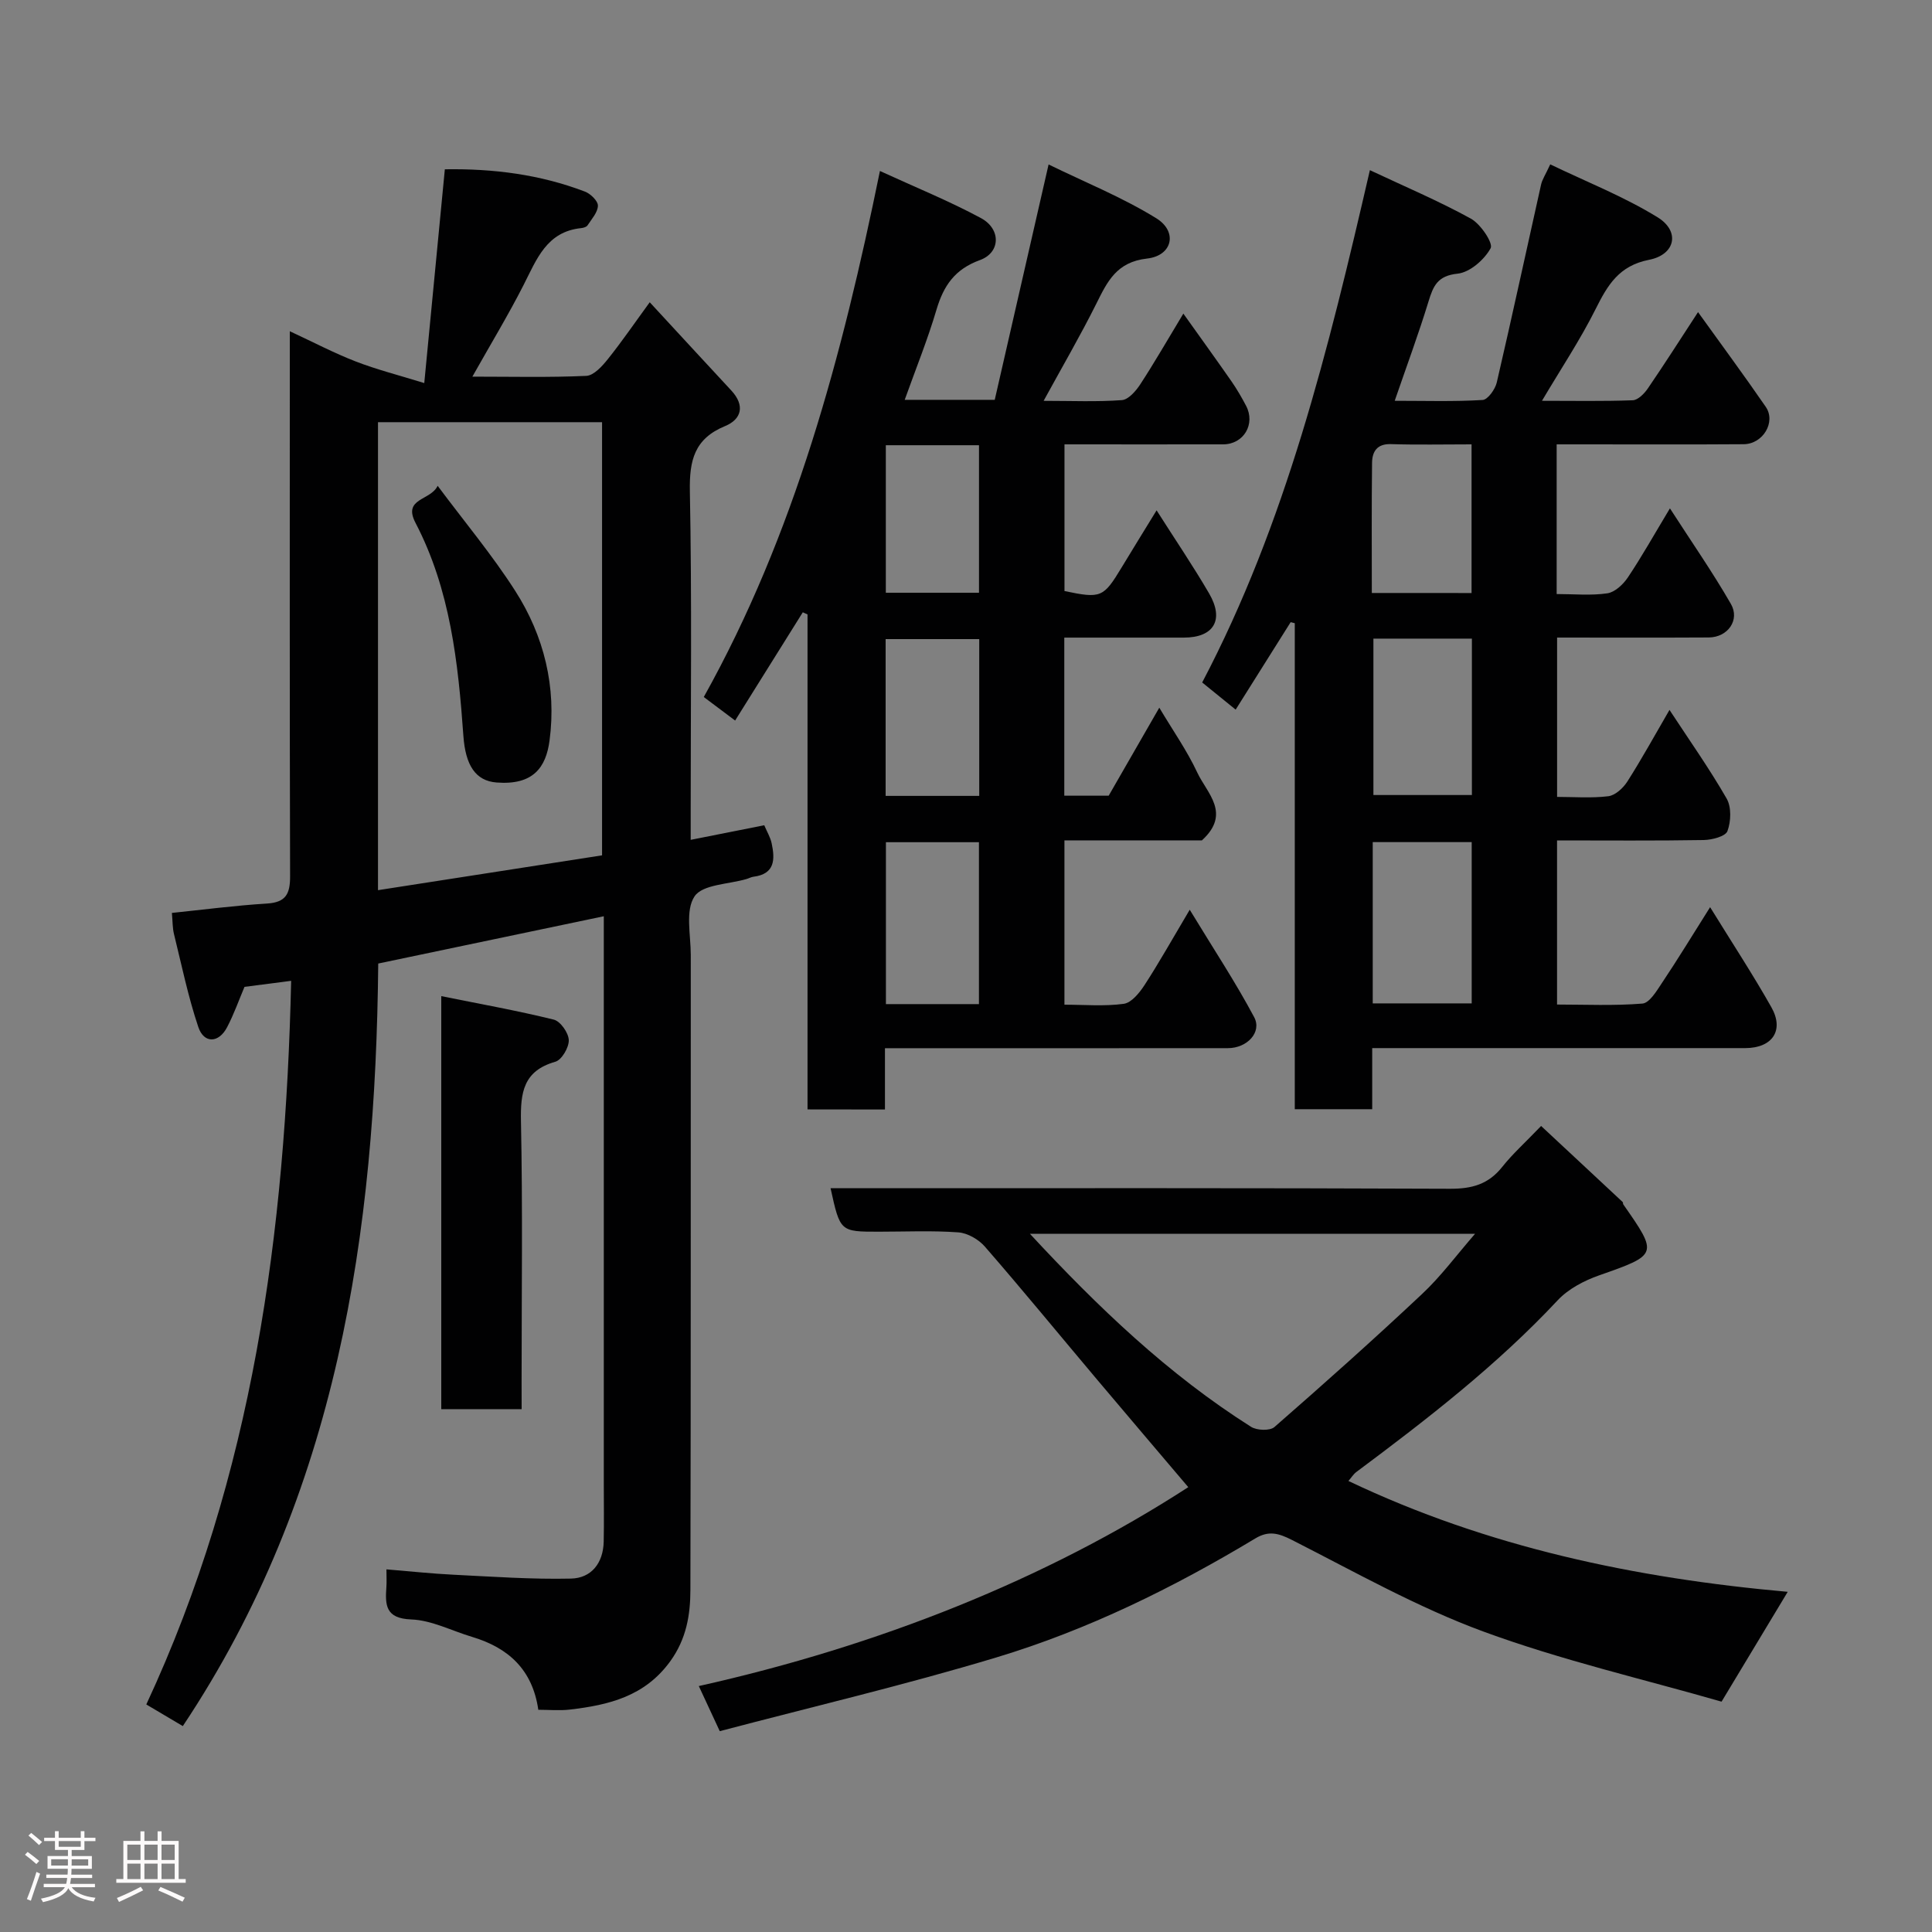 <svg enable-background="new 0 0 400 400" viewBox="0 0 400 400" xmlns="http://www.w3.org/2000/svg"><rect x="0" y="0" width="400" height="400" fill="#808080" stroke="none"/><path d="m5.17 384 .55-.58c.85.61 1.65 1.24 2.4 1.87l-.59.64c-.83-.73-1.62-1.38-2.36-1.93m1.22 9.53-.82-.34c.71-1.76 1.37-3.64 1.98-5.63.24.13.5.25.76.36-.6 1.67-1.24 3.54-1.92 5.61m-.5-13.5.57-.54c.56.44 1.31 1.06 2.26 1.87l-.64.64c-.68-.66-1.41-1.32-2.19-1.97m3.25.46h2.24v-1.36h.77v1.36h4.57v-1.36h.76v1.36h2.28v.69h-2.28v1.84h-2.64v1.26h4.18v2.64h-4.21c0 .45-.02.86-.05 1.21h4.32v.69h-4.38c-.04.34-.1.75-.19 1.22h5.15v.69h-4.82c.87 1.19 2.51 1.92 4.93 2.19-.17.31-.3.57-.37.76-2.77-.49-4.52-1.41-5.26-2.76-.56 1.26-2.3 2.23-5.24 2.9-.12-.24-.26-.48-.43-.72 2.73-.55 4.38-1.34 4.96-2.38h-4.38v-.69h4.65c.1-.38.17-.79.21-1.22h-4.32v-.69h4.4c.03-.34.05-.75.05-1.21h-4.2v-2.64h4.23v-1.26h-2.69v-1.84h-2.24zm1.46 4.46v1.29h3.45c.01-.4.02-.57.01-.53v-.32-.45h-3.46zm1.55-2.59h4.57v-1.19h-4.57zm6.11 2.59h-3.42v.77c-.02.19-.01.37-.02.53h3.44z" fill="#fcfafa"/><path d="m32.63 379.16h.82v1.98h3.54v7.89h1.46v.78h-14.37v-.78h1.46v-7.89h3.54v-1.98h.82v1.98h2.73zm-3.49 11.48.5.73c-1.61.82-3.28 1.63-5 2.41-.13-.27-.28-.55-.44-.82 1.75-.72 3.4-1.49 4.94-2.32m-2.78-5.55h2.73v-3.18h-2.73zm0 3.95h2.73v-3.2h-2.73zm3.54-3.95h2.73v-3.18h-2.73zm0 3.95h2.73v-3.2h-2.73zm7.89 4.68c-1.84-.92-3.51-1.7-5.02-2.32l.45-.73c1.89.8 3.57 1.55 5.04 2.23zm-1.62-11.81h-2.73v3.18h2.73zm-2.73 7.13h2.73v-3.2h-2.73z" fill="#fcfafa"/><g fill="#010102"><path d="m60.28 203.07c-3.84.5-6.75.88-9.66 1.25-1.17 2.76-2.19 5.67-3.61 8.37-1.72 3.29-4.78 3.41-5.95-.05-2.11-6.27-3.45-12.81-5.04-19.26-.31-1.25-.27-2.58-.43-4.37 6.34-.65 13-1.53 19.67-1.94 3.94-.24 4.81-2.01 4.8-5.65-.1-35.99-.06-71.98-.06-107.97 0-1.32 0-2.65 0-4.87 4.89 2.27 9.16 4.52 13.63 6.25 4.3 1.67 8.81 2.81 14.21 4.48 1.5-15.57 2.86-29.7 4.26-44.26 10.1-.16 19.74 1.08 29.01 4.62 1.16.44 2.7 1.94 2.68 2.92-.03 1.38-1.3 2.77-2.15 4.07-.22.34-.86.52-1.33.57-7.15.74-9.2 6.46-11.91 11.78-3.16 6.21-6.78 12.18-10.6 18.97 8.14 0 15.87.19 23.58-.16 1.56-.07 3.3-2.01 4.47-3.47 2.93-3.66 5.58-7.54 8.67-11.77 5.88 6.36 11.37 12.33 16.89 18.27 2.85 3.07 2.17 5.94-1.3 7.37-6.35 2.62-7.4 7.09-7.28 13.49.43 22.15.17 44.32.17 66.48v5.69c5.3-1.05 10.21-2.03 15.23-3.02.58 1.37 1.27 2.5 1.53 3.72.71 3.31.72 6.38-3.77 6.94-.48.06-.92.32-1.39.46-3.74 1.11-9.13 1.11-10.8 3.6-1.96 2.92-.78 8.01-.78 12.15-.03 43.82.03 87.65-.08 131.47-.01 5.15-.83 10.12-4.15 14.72-5.27 7.3-12.75 9.09-20.82 10.03-2.12.25-4.29.04-6.52.04-1.2-8.33-6.22-12.85-13.71-15.09-4.2-1.25-8.35-3.45-12.59-3.61-5.37-.2-5.42-2.99-5.15-6.76.07-.97.01-1.95.01-3.61 4.87.4 9.38.89 13.9 1.11 8.09.4 16.2.98 24.29.8 4.25-.09 6.69-3.22 6.79-7.65.08-4 .02-8 .02-12 0-37.16 0-74.32 0-111.48 0-1.8 0-3.6 0-6-15.83 3.32-31.1 6.52-46.7 9.79-.54 55.67-8.4 109.79-40.46 157.88-2.95-1.75-5.16-3.06-7.56-4.48 22.09-47.43 28.8-97.8 29.99-149.82zm64.37-25.98c0-30.38 0-60.1 0-89.68-15.74 0-31.12 0-46.39 0v96.89c15.74-2.45 31.13-4.84 46.39-7.21z"/><path d="m354.06 187.82c4.61 7.47 8.87 13.96 12.68 20.71 2.72 4.81.2 8.47-5.43 8.47-23.83.01-47.66 0-71.49 0-1.79 0-3.57 0-5.72 0v12.65c-5.41 0-10.47 0-16.03 0 0-33.57 0-67.09 0-100.62-.28-.07-.56-.15-.85-.22-3.77 6-7.54 11.99-11.39 18.11-2.35-1.9-4.47-3.63-6.93-5.62 17.32-32.95 26.11-68.81 34.72-106.07 7.14 3.36 14.21 6.35 20.9 10.03 2.03 1.12 4.67 5.08 4.1 6.13-1.3 2.38-4.31 5.01-6.85 5.27-4.15.43-5.03 2.54-6.02 5.78-2.04 6.67-4.47 13.22-6.99 20.54 6.4 0 12.32.19 18.2-.17 1.08-.07 2.6-2.21 2.93-3.62 3.17-13.63 6.11-27.31 9.17-40.96.24-1.08.92-2.07 1.9-4.2 7.54 3.63 15.27 6.67 22.23 10.96 4.71 2.9 3.7 7.73-1.77 8.8-6.23 1.22-8.58 5.23-11.06 10.19-3.18 6.36-7.16 12.33-11.11 19 6.6 0 12.7.12 18.79-.11 1.09-.04 2.4-1.38 3.13-2.45 3.4-4.97 6.64-10.05 10.39-15.8 4.85 6.76 9.55 13.11 14.02 19.61 2.16 3.14-.57 7.71-4.57 7.74-11 .08-22 .03-33 .03-1.8 0-3.61 0-5.72 0v30.99c3.6 0 7.11.35 10.49-.15 1.57-.23 3.29-1.85 4.26-3.3 2.89-4.32 5.44-8.87 8.7-14.29 4.48 6.95 8.83 13.2 12.62 19.78 1.93 3.34-.65 6.93-4.58 6.95-10.33.06-20.66.02-31.4.02v32.99c3.44 0 7.07.29 10.61-.14 1.44-.18 3.08-1.7 3.94-3.05 2.98-4.67 5.65-9.54 8.72-14.82 4.11 6.27 8.26 12.14 11.83 18.35 1.02 1.77.91 4.74.17 6.74-.41 1.1-3.19 1.82-4.91 1.85-9.99.17-19.98.08-30.37.08v33.98c5.82 0 11.78.28 17.67-.2 1.46-.12 2.93-2.58 4.01-4.21 3.25-4.85 6.27-9.82 10.01-15.75zm-69.85 19.92h20.49c0-11.3 0-22.33 0-33.39-7.01 0-13.72 0-20.49 0zm.14-75.52v32.38h20.39c0-10.99 0-21.57 0-32.38-6.85 0-13.44 0-20.39 0zm20.32-9.44c0-10.43 0-20.45 0-30.78-5.79 0-11.25.12-16.7-.05-2.9-.09-3.87 1.58-3.9 3.87-.11 8.91-.05 17.83-.05 26.95 7.1.01 13.68.01 20.65.01z"/><path d="m167.19 229.69c0-34.27 0-68.37 0-102.48-.33-.15-.65-.29-.98-.44-4.63 7.41-9.26 14.81-14.01 22.41-2.11-1.58-4.04-3.03-6.49-4.87 18.82-33.72 28.64-70.57 36.47-108.91 7.42 3.41 14.36 6.22 20.91 9.75 4.2 2.26 4.08 7.15-.21 8.7-5.18 1.88-7.51 5.28-8.98 10.23-1.84 6.23-4.29 12.27-6.59 18.7h18.64c3.6-15.73 7.22-31.54 11.15-48.73 7.44 3.64 15.24 6.78 22.3 11.14 4.48 2.77 3.35 7.75-1.91 8.34-6.35.71-8.23 4.78-10.54 9.41-3.27 6.55-6.96 12.89-10.88 20.05 5.79 0 11.02.23 16.2-.15 1.35-.1 2.89-1.87 3.79-3.24 2.92-4.47 5.59-9.12 8.94-14.67 3.65 5.12 6.85 9.55 9.97 14.03 1.11 1.6 2.1 3.31 3.01 5.04 2 3.79-.47 7.98-4.73 8-10.83.02-21.65 0-32.86 0v30.37c7.56 1.58 8.06 1.36 11.83-4.88 2.27-3.76 4.58-7.49 7.24-11.83 3.83 6.03 7.55 11.5 10.87 17.2 3.19 5.47.98 9.14-5.21 9.15-8.14.01-16.29 0-24.77 0v32.73h9.19c3.27-5.69 6.67-11.6 10.48-18.22 2.77 4.66 5.73 8.86 7.87 13.44 1.99 4.26 7.08 8.45.95 14.03-8.82 0-18.46 0-28.46 0v34.02c4.09 0 8.25.37 12.28-.18 1.6-.22 3.25-2.27 4.29-3.86 2.99-4.6 5.68-9.4 9.37-15.62 4.93 8.12 9.48 14.99 13.34 22.24 1.66 3.12-1.46 6.42-5.44 6.42-21.66.02-43.33.01-64.99.01-1.82 0-3.64 0-6.01 0v12.69c-5.61-.02-10.66-.02-16.03-.02zm35.49-21.8c0-11.5 0-22.53 0-33.52-6.71 0-13.08 0-19.26 0v33.52zm.06-43.11c0-11.17 0-21.75 0-32.46-6.64 0-13.02 0-19.38 0v32.46zm-19.34-72.6v30.54h19.29c0-10.31 0-20.35 0-30.54-6.57 0-12.83 0-19.29 0z"/><path d="m370.13 329.57c-4.92 8.17-9.1 15.11-13.7 22.74-16.06-4.63-33.09-8.55-49.35-14.53-13.67-5.03-26.53-12.31-39.58-18.94-2.79-1.42-4.83-1.99-7.59-.33-16.96 10.21-34.7 18.94-53.64 24.65-18.95 5.71-38.26 10.25-57.25 15.26-1.6-3.44-2.76-5.93-4.34-9.34 37.1-8.29 71.83-22.06 101.34-41.18-5.9-6.96-12.42-14.6-18.89-22.28-7.73-9.17-15.33-18.45-23.2-27.5-1.3-1.5-3.58-2.83-5.51-2.97-5.47-.4-10.99-.14-16.49-.14-7.99 0-7.99 0-9.97-9h5.77c40.83 0 81.65-.07 122.48.11 4.53.02 7.94-.92 10.79-4.5 2.16-2.72 4.79-5.08 8.07-8.5 5.77 5.37 11.33 10.56 16.89 15.75.1.09.03.35.12.48 7.27 10.39 7.16 10.43-5 14.7-3.1 1.09-6.37 2.8-8.57 5.15-12.57 13.44-27.01 24.61-41.68 35.55-.62.46-1.06 1.19-1.65 1.87 28.83 13.73 59.39 20.14 90.95 22.95zm-64.73-74.13c-31.2 0-61.51 0-92.17 0 14.11 15.22 28.64 29.12 45.79 39.97 1.2.76 3.91.86 4.84.04 10.32-9.01 20.55-18.13 30.53-27.51 3.9-3.64 7.11-8.01 11.01-12.5z"/><path d="m108 291.75c-5.74 0-11.01 0-16.64 0 0-28.05 0-56.1 0-85.51 7.92 1.6 15.67 2.98 23.29 4.86 1.38.34 3.06 2.74 3.11 4.24.05 1.52-1.46 4.1-2.78 4.48-6.63 1.89-7.24 6.35-7.12 12.35.37 17.99.13 35.99.13 53.98.01 1.79.01 3.57.01 5.6z"/><path d="m90.61 100.58c5.6 7.51 11.3 14.32 16.05 21.74 6 9.35 8.58 19.98 7.12 30.99-.74 5.59-3.39 9.28-10.95 8.7-4.4-.33-6.46-3.6-6.89-9.64-1.08-15.18-2.71-30.3-9.91-44.11-2.7-5.17 3.12-4.57 4.58-7.68z"/></g></svg>